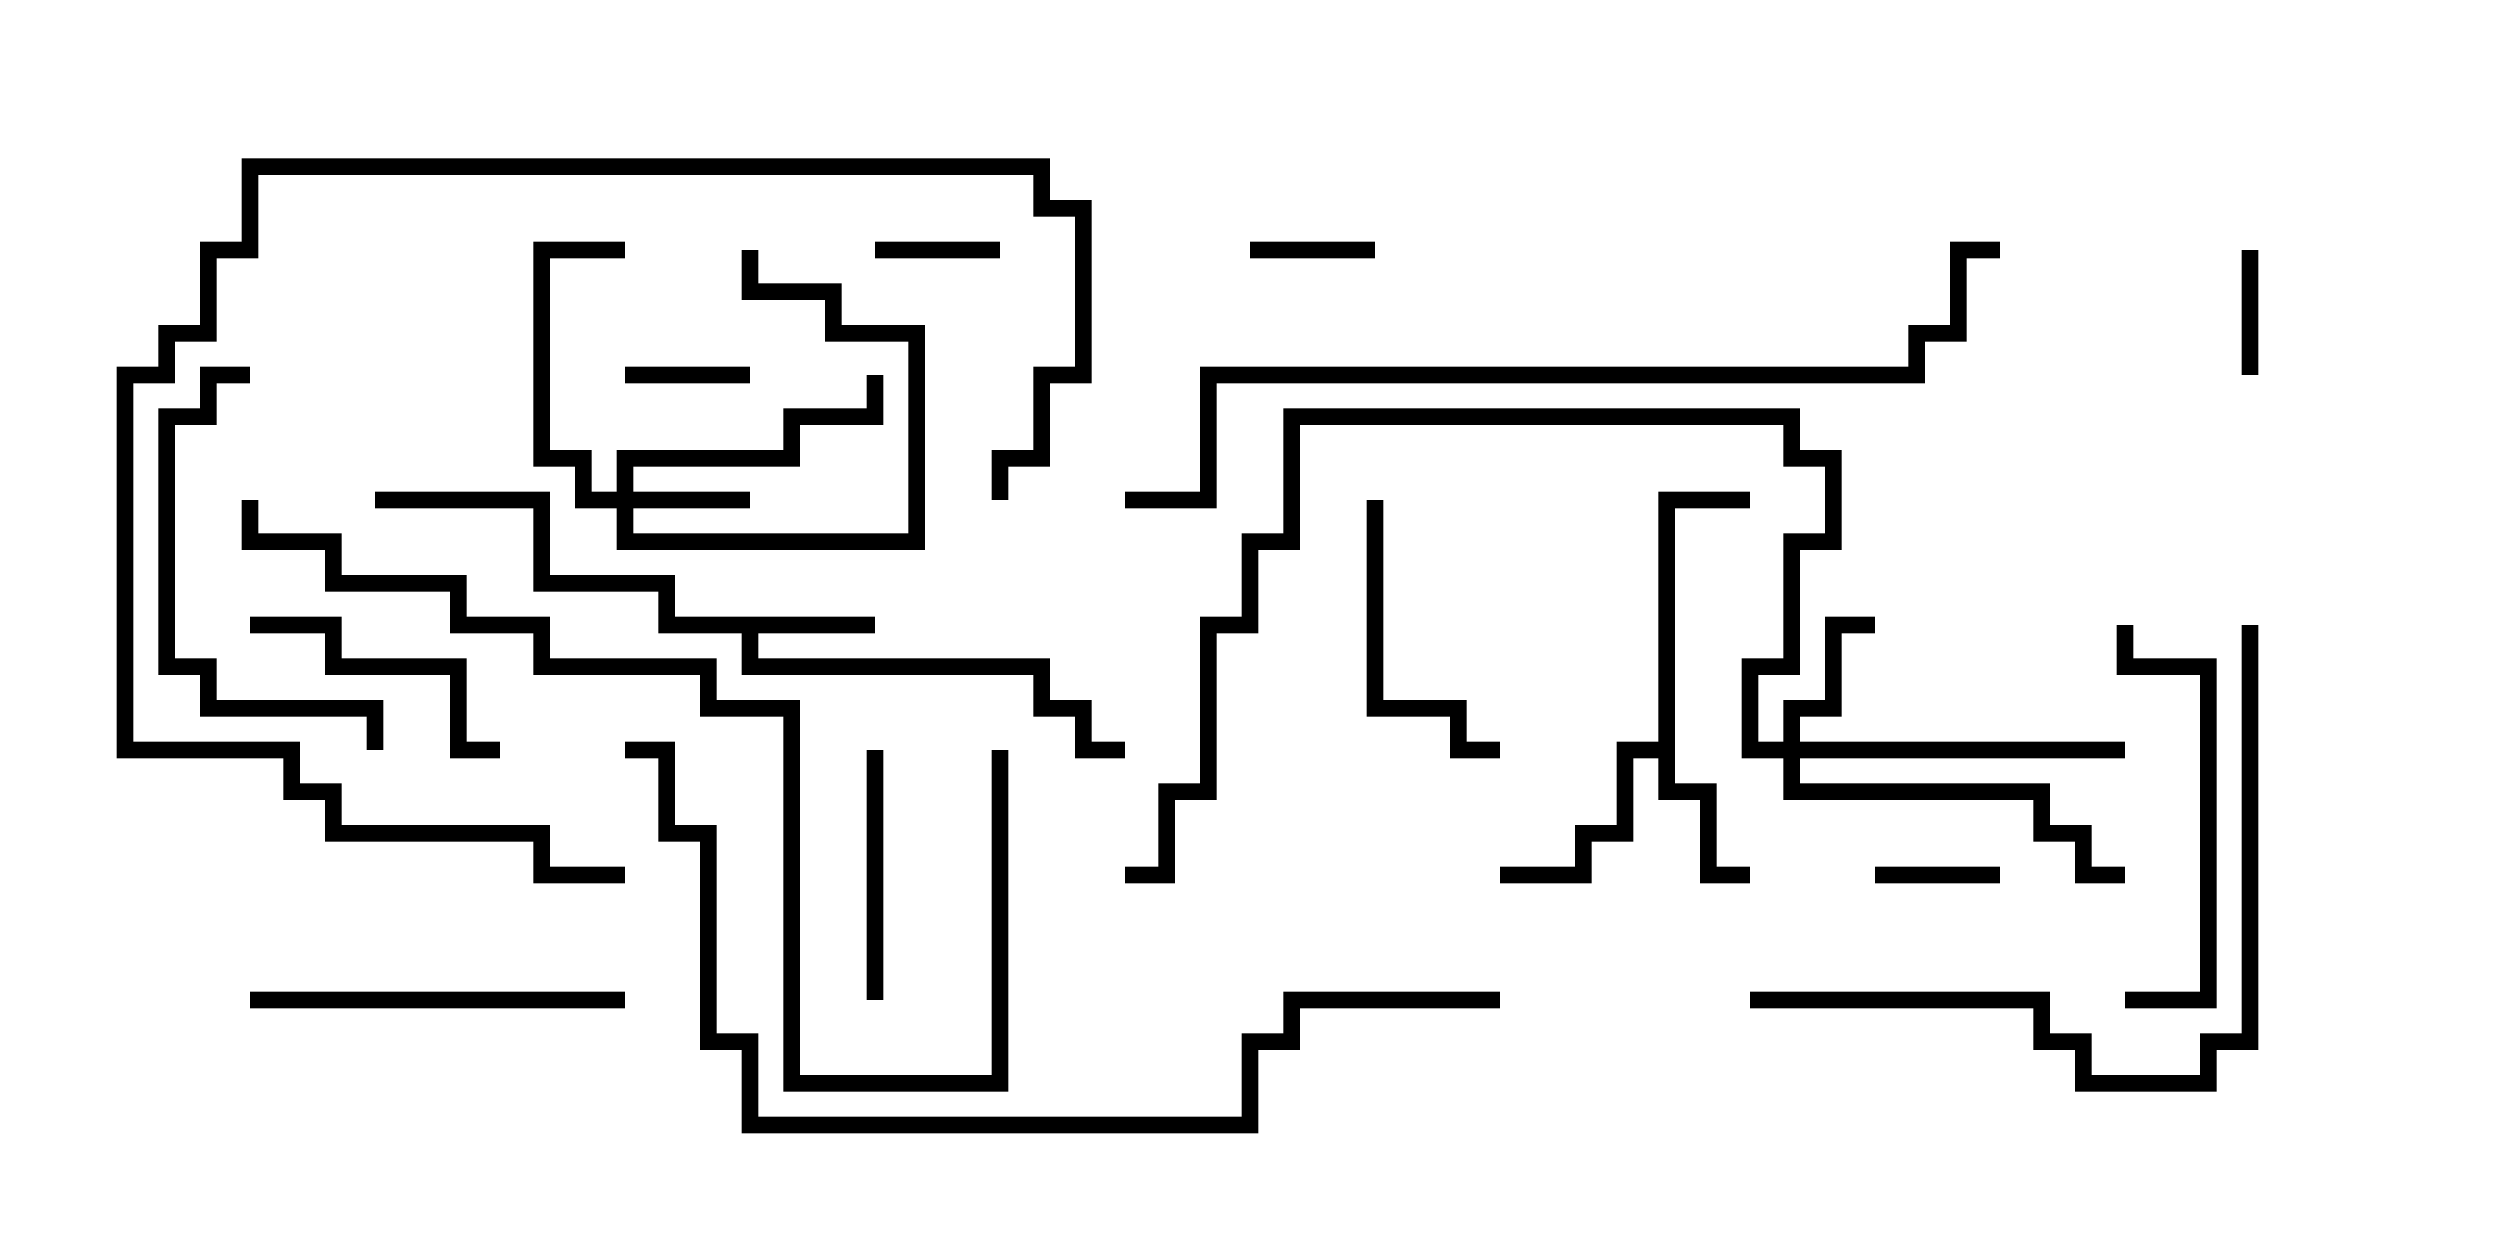 <svg version="1.1" width="30" height="15" xmlns="http://www.w3.org/2000/svg"><path d="M10.5,7.4L10.5,7.6L9.1,7.6L9.1,7.9L12.6,7.9L12.6,8.4L13.1,8.4L13.1,8.9L13.5,8.9L13.5,9.1L12.9,9.1L12.9,8.6L12.4,8.6L12.4,8.1L8.9,8.1L8.9,7.6L7.9,7.6L7.9,7.1L6.4,7.1L6.4,6.1L4.5,6.1L4.5,5.9L6.6,5.9L6.6,6.9L8.1,6.9L8.1,7.4z" stroke="none"/><path d="M19.9,8.9L19.9,5.9L21,5.9L21,6.1L20.1,6.1L20.1,9.4L20.6,9.4L20.6,10.4L21,10.4L21,10.6L20.4,10.6L20.4,9.6L19.9,9.6L19.9,9.1L19.6,9.1L19.6,10.1L19.1,10.1L19.1,10.6L18,10.6L18,10.4L18.9,10.4L18.9,9.9L19.4,9.9L19.4,8.9z" stroke="none"/><path d="M7.4,5.9L7.4,5.4L9.4,5.4L9.4,4.9L10.4,4.9L10.4,4.5L10.6,4.5L10.6,5.1L9.6,5.1L9.6,5.6L7.6,5.6L7.6,5.9L9,5.9L9,6.1L7.6,6.1L7.6,6.4L10.9,6.4L10.9,4.1L9.9,4.1L9.9,3.6L8.9,3.6L8.9,3L9.1,3L9.1,3.4L10.1,3.4L10.1,3.9L11.1,3.9L11.1,6.6L7.4,6.6L7.4,6.1L6.9,6.1L6.9,5.6L6.4,5.6L6.4,2.9L7.5,2.9L7.5,3.1L6.6,3.1L6.6,5.4L7.1,5.4L7.1,5.9z" stroke="none"/><path d="M21.4,8.9L21.4,8.4L21.9,8.4L21.9,7.4L22.5,7.4L22.5,7.6L22.1,7.6L22.1,8.6L21.6,8.6L21.6,8.9L25.5,8.9L25.5,9.1L21.6,9.1L21.6,9.4L24.6,9.4L24.6,9.9L25.1,9.9L25.1,10.4L25.5,10.4L25.5,10.6L24.9,10.6L24.9,10.1L24.4,10.1L24.4,9.6L21.4,9.6L21.4,9.1L20.9,9.1L20.9,7.9L21.4,7.9L21.4,6.4L21.9,6.4L21.9,5.6L21.4,5.6L21.4,5.1L15.6,5.1L15.6,6.6L15.1,6.6L15.1,7.6L14.6,7.6L14.6,9.6L14.1,9.6L14.1,10.6L13.5,10.6L13.5,10.4L13.9,10.4L13.9,9.4L14.4,9.4L14.4,7.4L14.9,7.4L14.9,6.4L15.4,6.4L15.4,4.9L21.6,4.9L21.6,5.4L22.1,5.4L22.1,6.6L21.6,6.6L21.6,8.1L21.1,8.1L21.1,8.9z" stroke="none"/><path d="M9,4.4L9,4.6L7.5,4.6L7.5,4.4z" stroke="none"/><path d="M10.5,3.1L10.5,2.9L12,2.9L12,3.1z" stroke="none"/><path d="M15,3.1L15,2.9L16.5,2.9L16.5,3.1z" stroke="none"/><path d="M24,10.4L24,10.6L22.5,10.6L22.5,10.4z" stroke="none"/><path d="M27.1,4.5L26.9,4.5L26.9,3L27.1,3z" stroke="none"/><path d="M10.6,12L10.4,12L10.4,9L10.6,9z" stroke="none"/><path d="M16.4,6L16.6,6L16.6,8.4L17.6,8.4L17.6,8.9L18,8.9L18,9.1L17.4,9.1L17.4,8.6L16.4,8.6z" stroke="none"/><path d="M6,8.9L6,9.1L5.4,9.1L5.4,8.1L3.9,8.1L3.9,7.6L3,7.6L3,7.4L4.1,7.4L4.1,7.9L5.6,7.9L5.6,8.9z" stroke="none"/><path d="M7.5,11.9L7.5,12.1L3,12.1L3,11.9z" stroke="none"/><path d="M25.4,7.5L25.6,7.5L25.6,7.9L26.6,7.9L26.6,12.1L25.5,12.1L25.5,11.9L26.4,11.9L26.4,8.1L25.4,8.1z" stroke="none"/><path d="M3,4.4L3,4.6L2.6,4.6L2.6,5.1L2.1,5.1L2.1,7.9L2.6,7.9L2.6,8.4L4.6,8.4L4.6,9L4.4,9L4.4,8.6L2.4,8.6L2.4,8.1L1.9,8.1L1.9,4.9L2.4,4.9L2.4,4.4z" stroke="none"/><path d="M12.1,6L11.9,6L11.9,5.4L12.4,5.4L12.4,4.4L12.9,4.4L12.9,2.6L12.4,2.6L12.4,2.1L3.1,2.1L3.1,3.1L2.6,3.1L2.6,4.1L2.1,4.1L2.1,4.6L1.6,4.6L1.6,8.9L3.6,8.9L3.6,9.4L4.1,9.4L4.1,9.9L6.6,9.9L6.6,10.4L7.5,10.4L7.5,10.6L6.4,10.6L6.4,10.1L3.9,10.1L3.9,9.6L3.4,9.6L3.4,9.1L1.4,9.1L1.4,4.4L1.9,4.4L1.9,3.9L2.4,3.9L2.4,2.9L2.9,2.9L2.9,1.9L12.6,1.9L12.6,2.4L13.1,2.4L13.1,4.6L12.6,4.6L12.6,5.6L12.1,5.6z" stroke="none"/><path d="M21,12.1L21,11.9L24.6,11.9L24.6,12.4L25.1,12.4L25.1,12.9L26.4,12.9L26.4,12.4L26.9,12.4L26.9,7.5L27.1,7.5L27.1,12.6L26.6,12.6L26.6,13.1L24.9,13.1L24.9,12.6L24.4,12.6L24.4,12.1z" stroke="none"/><path d="M11.9,9L12.1,9L12.1,13.1L9.4,13.1L9.4,8.6L8.4,8.6L8.4,8.1L6.4,8.1L6.4,7.6L5.4,7.6L5.4,7.1L3.9,7.1L3.9,6.6L2.9,6.6L2.9,6L3.1,6L3.1,6.4L4.1,6.4L4.1,6.9L5.6,6.9L5.6,7.4L6.6,7.4L6.6,7.9L8.6,7.9L8.6,8.4L9.6,8.4L9.6,12.9L11.9,12.9z" stroke="none"/><path d="M13.5,6.1L13.5,5.9L14.4,5.9L14.4,4.4L22.9,4.4L22.9,3.9L23.4,3.9L23.4,2.9L24,2.9L24,3.1L23.6,3.1L23.6,4.1L23.1,4.1L23.1,4.6L14.6,4.6L14.6,6.1z" stroke="none"/><path d="M7.5,9.1L7.5,8.9L8.1,8.9L8.1,9.9L8.6,9.9L8.6,12.4L9.1,12.4L9.1,13.4L14.9,13.4L14.9,12.4L15.4,12.4L15.4,11.9L18,11.9L18,12.1L15.6,12.1L15.6,12.6L15.1,12.6L15.1,13.6L8.9,13.6L8.9,12.6L8.4,12.6L8.4,10.1L7.9,10.1L7.9,9.1z" stroke="none"/></svg>